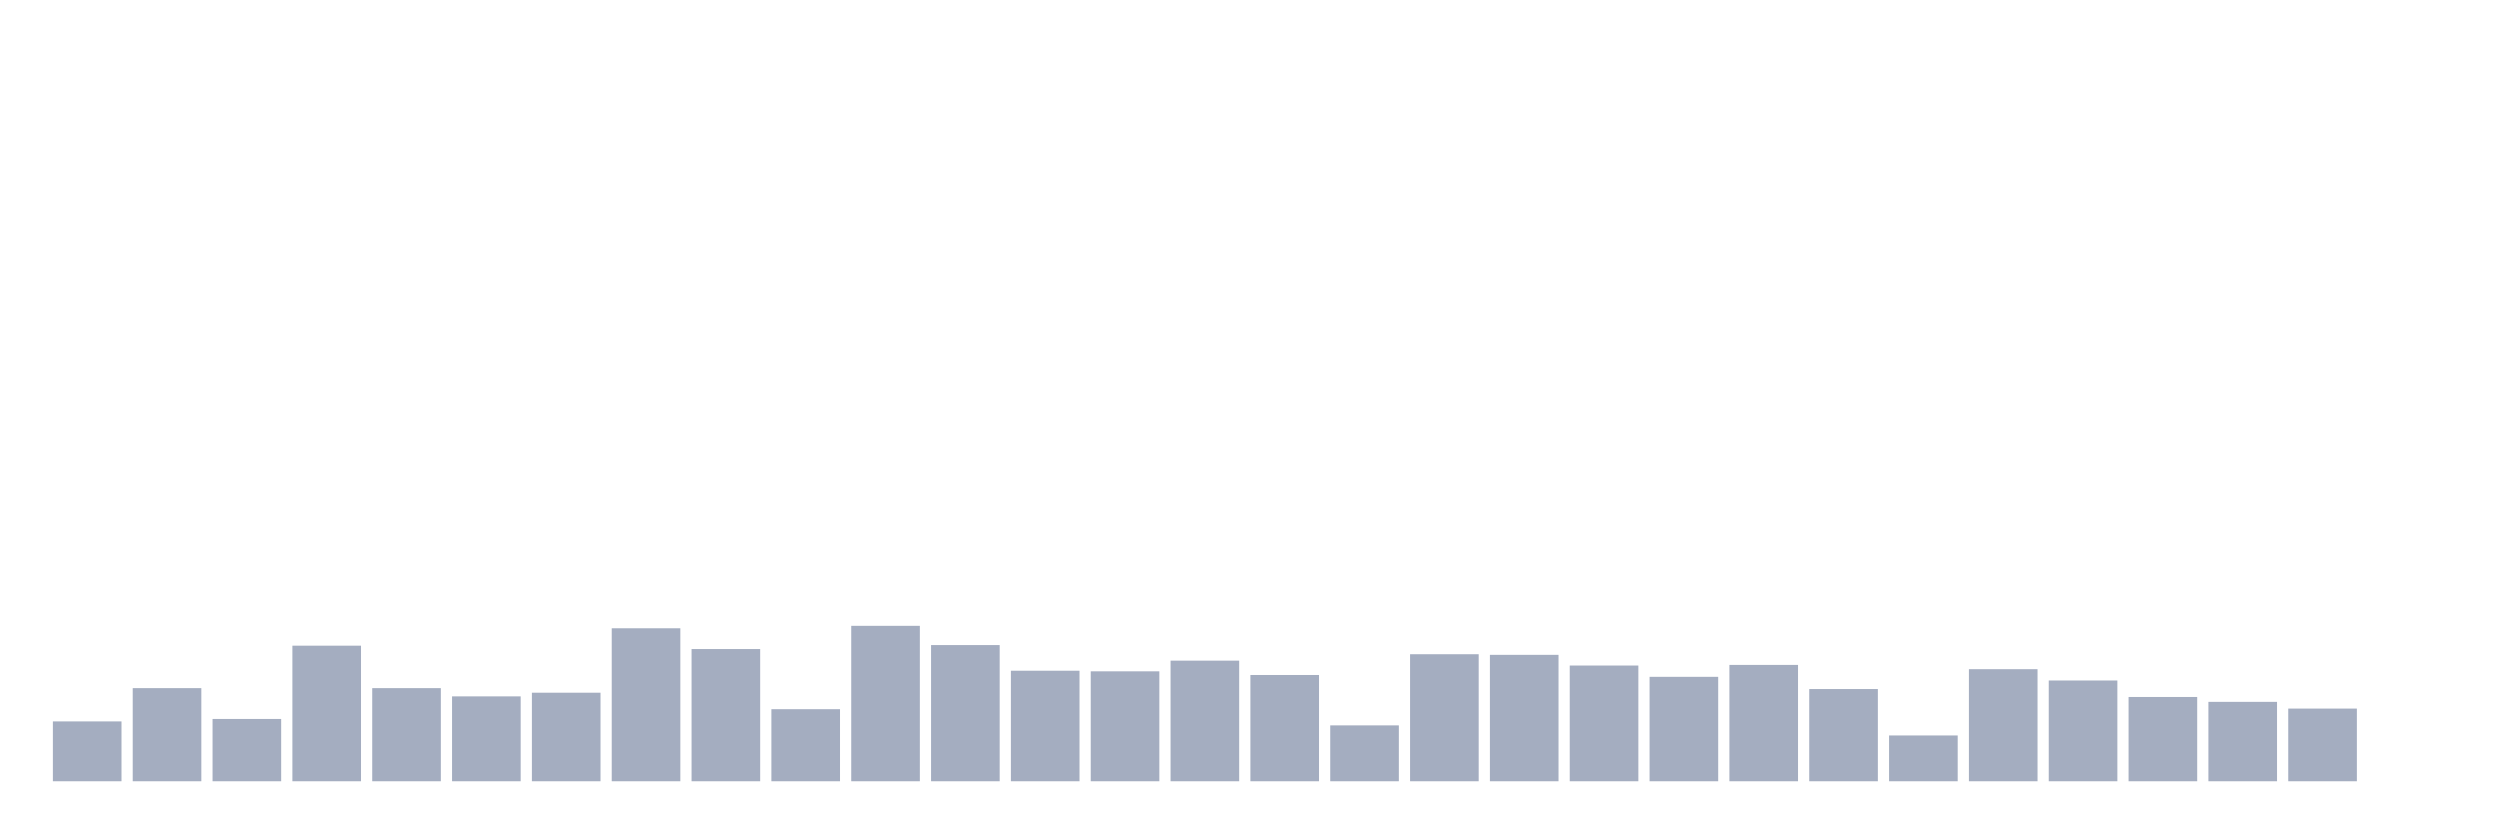 <svg xmlns="http://www.w3.org/2000/svg" viewBox="0 0 480 160"><g transform="translate(10,10)"><rect class="bar" x="0.153" width="13.175" y="128.509" height="11.491" fill="rgb(164,173,192)"></rect><rect class="bar" x="15.482" width="13.175" y="122.119" height="17.881" fill="rgb(164,173,192)"></rect><rect class="bar" x="30.81" width="13.175" y="128.04" height="11.96" fill="rgb(164,173,192)"></rect><rect class="bar" x="46.138" width="13.175" y="113.97" height="26.03" fill="rgb(164,173,192)"></rect><rect class="bar" x="61.466" width="13.175" y="122.119" height="17.881" fill="rgb(164,173,192)"></rect><rect class="bar" x="76.794" width="13.175" y="123.702" height="16.298" fill="rgb(164,173,192)"></rect><rect class="bar" x="92.123" width="13.175" y="122.998" height="17.002" fill="rgb(164,173,192)"></rect><rect class="bar" x="107.451" width="13.175" y="110.628" height="29.372" fill="rgb(164,173,192)"></rect><rect class="bar" x="122.779" width="13.175" y="114.615" height="25.385" fill="rgb(164,173,192)"></rect><rect class="bar" x="138.107" width="13.175" y="126.164" height="13.836" fill="rgb(164,173,192)"></rect><rect class="bar" x="153.436" width="13.175" y="110.159" height="29.841" fill="rgb(164,173,192)"></rect><rect class="bar" x="168.764" width="13.175" y="113.853" height="26.147" fill="rgb(164,173,192)"></rect><rect class="bar" x="184.092" width="13.175" y="118.777" height="21.223" fill="rgb(164,173,192)"></rect><rect class="bar" x="199.42" width="13.175" y="118.894" height="21.106" fill="rgb(164,173,192)"></rect><rect class="bar" x="214.748" width="13.175" y="116.843" height="23.157" fill="rgb(164,173,192)"></rect><rect class="bar" x="230.077" width="13.175" y="119.598" height="20.402" fill="rgb(164,173,192)"></rect><rect class="bar" x="245.405" width="13.175" y="129.271" height="10.729" fill="rgb(164,173,192)"></rect><rect class="bar" x="260.733" width="13.175" y="115.611" height="24.389" fill="rgb(164,173,192)"></rect><rect class="bar" x="276.061" width="13.175" y="115.729" height="24.271" fill="rgb(164,173,192)"></rect><rect class="bar" x="291.39" width="13.175" y="117.781" height="22.219" fill="rgb(164,173,192)"></rect><rect class="bar" x="306.718" width="13.175" y="119.95" height="20.05" fill="rgb(164,173,192)"></rect><rect class="bar" x="322.046" width="13.175" y="117.663" height="22.337" fill="rgb(164,173,192)"></rect><rect class="bar" x="337.374" width="13.175" y="122.295" height="17.705" fill="rgb(164,173,192)"></rect><rect class="bar" x="352.702" width="13.175" y="131.206" height="8.794" fill="rgb(164,173,192)"></rect><rect class="bar" x="368.031" width="13.175" y="118.484" height="21.516" fill="rgb(164,173,192)"></rect><rect class="bar" x="383.359" width="13.175" y="120.653" height="19.347" fill="rgb(164,173,192)"></rect><rect class="bar" x="398.687" width="13.175" y="123.819" height="16.181" fill="rgb(164,173,192)"></rect><rect class="bar" x="414.015" width="13.175" y="124.757" height="15.243" fill="rgb(164,173,192)"></rect><rect class="bar" x="429.344" width="13.175" y="126.047" height="13.953" fill="rgb(164,173,192)"></rect><rect class="bar" x="444.672" width="13.175" y="140" height="0" fill="rgb(164,173,192)"></rect></g></svg>